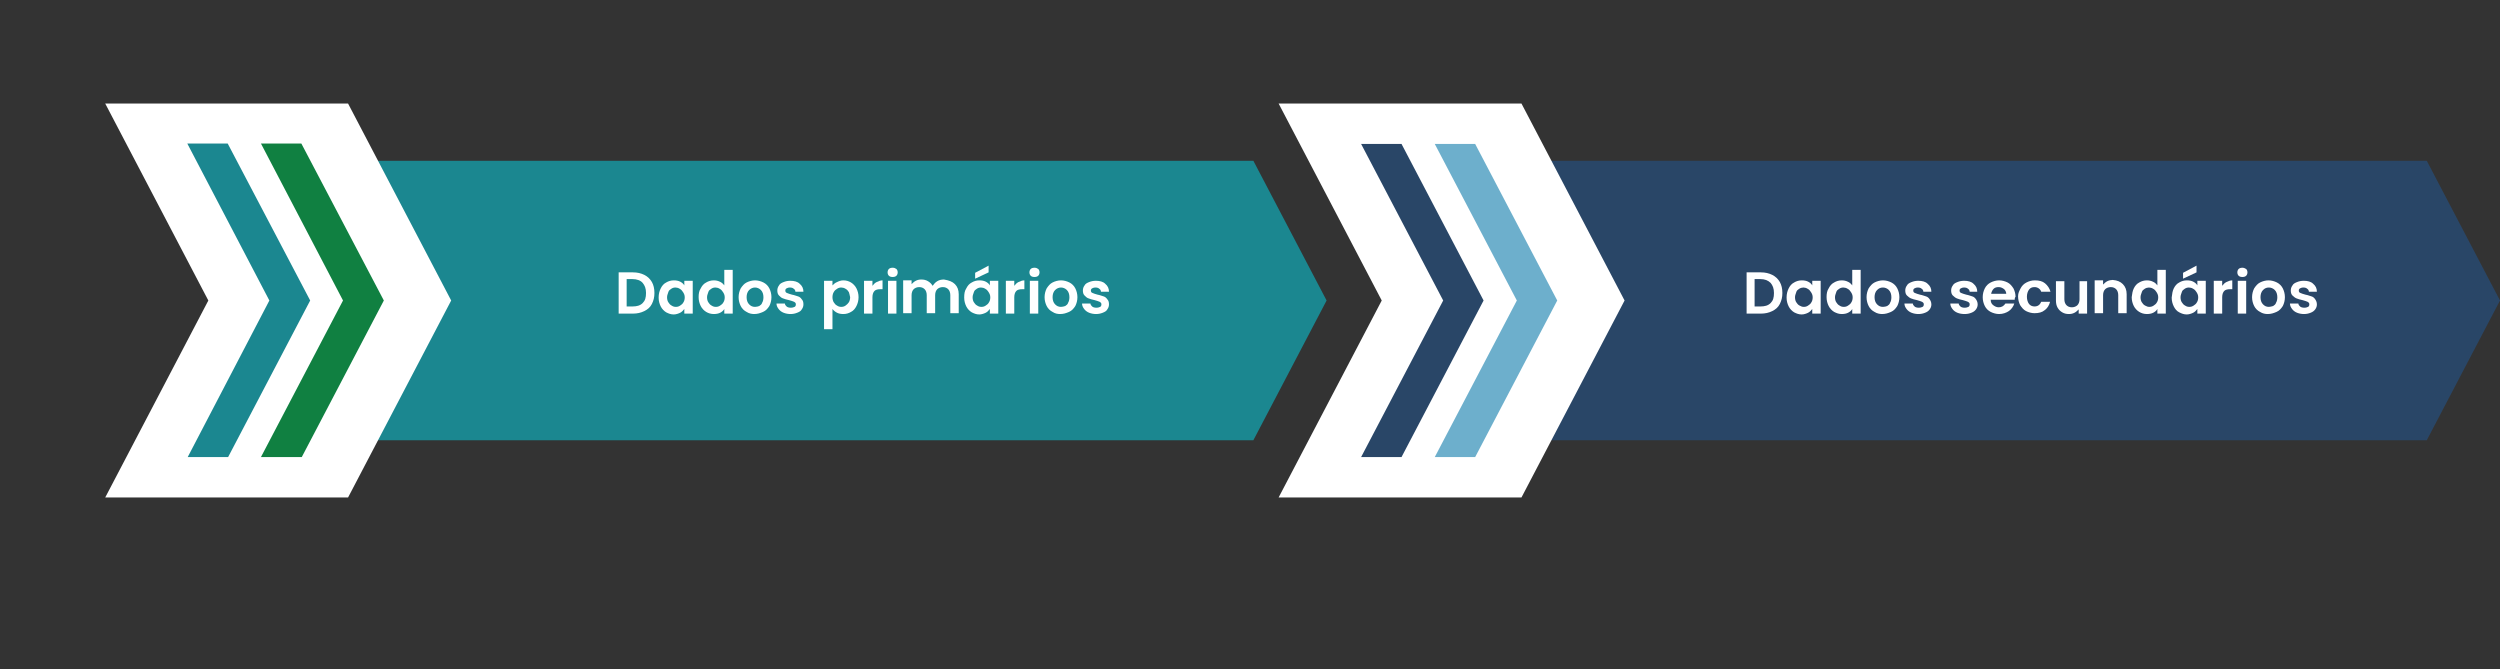 <?xml version="1.0" encoding="utf-8"?>
<!-- Generator: Adobe Illustrator 26.2.1, SVG Export Plug-In . SVG Version: 6.00 Build 0)  -->
<svg version="1.1" id="Camada_1" xmlns="http://www.w3.org/2000/svg" xmlns:xlink="http://www.w3.org/1999/xlink" x="0px" y="0px"
	 viewBox="0 0 594 159" style="enable-background:new 0 0 594 159;" xml:space="preserve">
<rect x="0" y="0" width="594" height="159" fill="#333333" stroke="none"/>
<style type="text/css">
	.st0{clip-path:url(#SVGID_00000026884077851118375350000017029134197674899096_);}
	.st1{fill:#1B8790;}
	.st2{clip-path:url(#SVGID_00000072976679798346325560000010039927623751903135_);}
	.st3{opacity:0.15;}
	.st4{clip-path:url(#SVGID_00000071532255636305856990000010251383688725288874_);}
	.st5{clip-path:url(#SVGID_00000016058153176393291110000009055924015397724343_);}
	.st6{fill:#FFFFFF;}
	.st7{fill:#108041;}
	.st8{fill:#294667;}
	.st9{clip-path:url(#SVGID_00000126281874142298399900000007783453148853280920_);}
	.st10{clip-path:url(#SVGID_00000145773809254256730200000016528296049698572672_);}
	.st11{clip-path:url(#SVGID_00000006670088414220804580000017137345872722558361_);}
	.st12{fill:#6DAFCC;}
	.st13{enable-background:new    ;}
</style>
<g id="img-slide-60" transform="translate(-147.007 -170.486)">
	<g id="Grupo_1283" transform="translate(147.007 170.486)">
		<g>
			<g>
				<defs>
					<rect id="SVGID_1_" width="594" height="159"/>
				</defs>
				<clipPath id="SVGID_00000060746037104286391480000013272736011897184180_">
					<use xlink:href="#SVGID_1_"  style="overflow:visible;"/>
				</clipPath>
				<g id="Grupo_1282" style="clip-path:url(#SVGID_00000060746037104286391480000013272736011897184180_);">
					<g id="Caminho_888">
						<path class="st1" d="M86.8,38.2h211l17.4,33.2l-17.4,33.2h-211l17.4-33.2L86.8,38.2z"/>
					</g>
					<g id="Grupo_1274" transform="translate(0 0)">
						<g>
							<g>
								<defs>
									<rect id="SVGID_00000170979689792715846050000003875474147232056994_" width="594" height="159"/>
								</defs>
								<clipPath id="SVGID_00000139974332334340057120000001991409098053468037_">
									<use xlink:href="#SVGID_00000170979689792715846050000003875474147232056994_"  style="overflow:visible;"/>
								</clipPath>
								<g id="Grupo_1273" style="clip-path:url(#SVGID_00000139974332334340057120000001991409098053468037_);">
									<g id="Grupo_1272" class="st3">
										<g id="Grupo_1271">
											<g>
												<g>
													<defs>
														<rect id="SVGID_00000040564033014207119510000018326693332735354771_" width="148" height="159"/>
													</defs>
													<clipPath id="SVGID_00000099651243340388883030000007982614743381172140_">
														<use xlink:href="#SVGID_00000040564033014207119510000018326693332735354771_"  style="overflow:visible;"/>
													</clipPath>
													<g id="Grupo_1270" style="clip-path:url(#SVGID_00000099651243340388883030000007982614743381172140_);">
														<g id="Grupo_1269">
															<g>
																<g>
																	<defs>
																		<rect id="SVGID_00000127012353831210424830000005189895273222630282_" width="148" height="159"/>
																	</defs>
																	<clipPath id="SVGID_00000043428843861948593290000007417556983106365082_">
																		<use xlink:href="#SVGID_00000127012353831210424830000005189895273222630282_"  style="overflow:visible;"/>
																	</clipPath>
																	<g id="Grupo_1268" style="clip-path:url(#SVGID_00000043428843861948593290000007417556983106365082_);">
																	</g>
																</g>
															</g>
														</g>
													</g>
												</g>
											</g>
										</g>
									</g>
								</g>
							</g>
						</g>
					</g>
					<g id="Caminho_889">
						<path class="st6" d="M107.2,71.4l-24.5,46.8H25l24.5-46.8L25,24.6h57.7L107.2,71.4z"/>
					</g>
					<g id="Caminho_890">
						<path class="st7" d="M91.2,71.4l-19.5,37.2H62l19.5-37.2L62,34.1h9.6L91.2,71.4z"/>
					</g>
					<g id="Caminho_891">
						<path class="st1" d="M73.7,71.4l-19.5,37.2h-9.6L64,71.4L44.5,34.1h9.6L73.7,71.4z"/>
					</g>
					<g id="Caminho_892">
						<path class="st8" d="M365.6,38.2L383,71.4l-17.4,33.2h211L594,71.4l-17.4-33.2H365.6z"/>
					</g>
					<g id="Grupo_1281" transform="translate(0 0)">
						<g>
							<g>
								<defs>
									<rect id="SVGID_00000108292864663224329320000011104161358471515272_" width="594" height="159"/>
								</defs>
								<clipPath id="SVGID_00000054957920218212261440000015369737203691823792_">
									<use xlink:href="#SVGID_00000108292864663224329320000011104161358471515272_"  style="overflow:visible;"/>
								</clipPath>
								<g id="Grupo_1280" style="clip-path:url(#SVGID_00000054957920218212261440000015369737203691823792_);">
									<g id="Grupo_1279" transform="translate(279.111)" class="st3">
										<g id="Grupo_1278">
											<g>
												<g>
													<defs>
														<rect id="SVGID_00000133530157435197451490000018290315030979161005_" x="0" width="148" height="159"/>
													</defs>
													<clipPath id="SVGID_00000096745304806709134540000010715447048190276236_">
														<use xlink:href="#SVGID_00000133530157435197451490000018290315030979161005_"  style="overflow:visible;"/>
													</clipPath>
													<g id="Grupo_1277" style="clip-path:url(#SVGID_00000096745304806709134540000010715447048190276236_);">
														<g id="Grupo_1276">
															<g>
																<g>
																	<defs>
																		<rect id="SVGID_00000173866500379896941700000006489912377167379093_" x="0" width="148" height="159"/>
																	</defs>
																	<clipPath id="SVGID_00000162326475662211902850000006164844682837446065_">
																		<use xlink:href="#SVGID_00000173866500379896941700000006489912377167379093_"  style="overflow:visible;"/>
																	</clipPath>
																	<g id="Grupo_1275" style="clip-path:url(#SVGID_00000162326475662211902850000006164844682837446065_);">
																	</g>
																</g>
															</g>
														</g>
													</g>
												</g>
											</g>
										</g>
									</g>
								</g>
							</g>
						</g>
					</g>
					<g id="Caminho_893">
						<path class="st6" d="M386,71.4l-24.5,46.8h-57.7l24.5-46.8l-24.5-46.8h57.7L386,71.4z"/>
					</g>
					<g id="Caminho_894">
						<path class="st12" d="M370,71.4l-19.5,37.2h-9.6l19.5-37.2l-19.5-37.2h9.6L370,71.4z"/>
					</g>
					<g id="Caminho_895">
						<path class="st8" d="M352.5,71.4L333,108.6h-9.6l19.5-37.2l-19.5-37.2h9.6L352.5,71.4z"/>
					</g>
				</g>
			</g>
		</g>
	</g>
	<g class="st13">
		<path class="st6" d="M300.1,235.8c0.8,0.4,1.4,1,1.8,1.7s0.6,1.6,0.6,2.6s-0.2,1.8-0.6,2.6s-1,1.3-1.8,1.7s-1.7,0.6-2.7,0.6H294
			v-9.8h3.4C298.4,235.2,299.3,235.4,300.1,235.8z M299.7,242.5c0.6-0.6,0.8-1.3,0.8-2.4s-0.3-1.8-0.8-2.4s-1.4-0.9-2.4-0.9h-1.4
			v6.5h1.4C298.3,243.3,299.1,243.1,299.7,242.5z"/>
		<path class="st6" d="M304,239c0.3-0.6,0.7-1.1,1.3-1.4c0.5-0.3,1.1-0.5,1.8-0.5c0.6,0,1.1,0.1,1.5,0.3s0.8,0.5,1,0.9v-1.1h2v7.8
			h-2v-1.1c-0.3,0.4-0.6,0.7-1,0.9s-1,0.4-1.5,0.4c-0.7,0-1.2-0.2-1.8-0.5c-0.5-0.3-1-0.8-1.3-1.4c-0.3-0.6-0.5-1.3-0.5-2.1
			C303.5,240.3,303.7,239.6,304,239z M309.3,239.9c-0.2-0.3-0.4-0.6-0.8-0.8c-0.3-0.2-0.7-0.3-1-0.3c-0.4,0-0.7,0.1-1,0.3
			s-0.6,0.4-0.7,0.8s-0.3,0.7-0.3,1.2s0.1,0.9,0.3,1.2c0.2,0.3,0.4,0.6,0.8,0.8c0.3,0.2,0.6,0.3,1,0.3s0.7-0.1,1-0.3
			s0.6-0.4,0.8-0.8c0.2-0.3,0.3-0.7,0.3-1.2S309.5,240.2,309.3,239.9z"/>
		<path class="st6" d="M313.5,239c0.3-0.6,0.7-1.1,1.3-1.4c0.5-0.3,1.1-0.5,1.8-0.5c0.5,0,1,0.1,1.4,0.3c0.5,0.2,0.8,0.5,1.1,0.9
			v-3.7h2V245h-2v-1.1c-0.2,0.4-0.6,0.7-1,0.9s-0.9,0.3-1.5,0.3c-0.7,0-1.3-0.2-1.8-0.5s-1-0.8-1.3-1.4c-0.3-0.6-0.5-1.3-0.5-2.1
			C313,240.3,313.1,239.6,313.5,239z M318.8,239.9c-0.2-0.3-0.4-0.6-0.8-0.8c-0.3-0.2-0.7-0.3-1-0.3c-0.4,0-0.7,0.1-1,0.3
			s-0.6,0.4-0.7,0.8s-0.3,0.7-0.3,1.2s0.1,0.9,0.3,1.2c0.2,0.3,0.4,0.6,0.8,0.8c0.3,0.2,0.6,0.3,1,0.3s0.7-0.1,1-0.3
			s0.6-0.4,0.8-0.8c0.2-0.3,0.3-0.7,0.3-1.2S319,240.2,318.8,239.9z"/>
		<path class="st6" d="M324.4,244.6c-0.6-0.3-1.1-0.8-1.4-1.4c-0.3-0.6-0.5-1.3-0.5-2.1s0.2-1.5,0.5-2.1c0.4-0.6,0.8-1.1,1.4-1.4
			c0.6-0.3,1.3-0.5,2-0.5s1.4,0.2,2,0.5s1.1,0.8,1.4,1.4c0.3,0.6,0.5,1.3,0.5,2.1s-0.2,1.5-0.5,2.1c-0.4,0.6-0.8,1.1-1.5,1.4
			s-1.3,0.5-2.1,0.5C325.7,245.1,325,245,324.4,244.6z M327.4,243.2c0.3-0.2,0.6-0.4,0.7-0.8c0.2-0.3,0.3-0.8,0.3-1.3
			c0-0.7-0.2-1.3-0.6-1.7s-0.9-0.6-1.4-0.6s-1,0.2-1.4,0.6c-0.4,0.4-0.6,1-0.6,1.7s0.2,1.3,0.6,1.7s0.8,0.6,1.4,0.6
			C326.8,243.4,327.1,243.3,327.4,243.2z"/>
		<path class="st6" d="M333.2,244.8c-0.5-0.2-0.9-0.5-1.2-0.9c-0.3-0.4-0.5-0.8-0.5-1.3h2c0,0.3,0.2,0.5,0.4,0.7s0.6,0.3,1,0.3
			s0.7-0.1,0.9-0.2s0.3-0.3,0.3-0.6s-0.1-0.4-0.4-0.6c-0.3-0.1-0.7-0.3-1.2-0.4c-0.6-0.1-1.1-0.3-1.4-0.4c-0.4-0.1-0.7-0.4-1-0.7
			s-0.4-0.7-0.4-1.2c0-0.4,0.1-0.8,0.4-1.2c0.2-0.4,0.6-0.6,1.1-0.8s1-0.3,1.6-0.3c0.9,0,1.7,0.2,2.2,0.7c0.6,0.5,0.9,1.1,0.9,1.9
			H336c0-0.3-0.2-0.6-0.4-0.7c-0.2-0.2-0.5-0.3-0.9-0.3s-0.6,0.1-0.8,0.2s-0.3,0.3-0.3,0.5c0,0.3,0.1,0.5,0.4,0.6s0.7,0.3,1.2,0.4
			c0.6,0.1,1,0.3,1.4,0.4c0.4,0.1,0.7,0.4,0.9,0.7c0.3,0.3,0.4,0.7,0.4,1.2c0,0.4-0.1,0.8-0.4,1.2c-0.2,0.4-0.6,0.6-1.1,0.8
			s-1,0.3-1.6,0.3C334.3,245.1,333.7,245,333.2,244.8z"/>
		<path class="st6" d="M345.9,237.5c0.4-0.2,0.9-0.4,1.5-0.4c0.7,0,1.3,0.2,1.8,0.5s1,0.8,1.3,1.4c0.3,0.6,0.5,1.3,0.5,2.1
			s-0.2,1.5-0.5,2.1s-0.7,1.1-1.3,1.4c-0.5,0.3-1.1,0.5-1.8,0.5c-0.6,0-1.1-0.1-1.5-0.3s-0.8-0.5-1.1-0.9v4.8h-2v-11.5h2v1.1
			C345.1,238,345.4,237.7,345.9,237.5z M348.7,239.9c-0.2-0.3-0.4-0.6-0.8-0.8c-0.3-0.2-0.7-0.3-1-0.3c-0.4,0-0.7,0.1-1,0.3
			s-0.6,0.4-0.8,0.8c-0.2,0.3-0.3,0.8-0.3,1.2s0.1,0.9,0.3,1.2c0.2,0.3,0.4,0.6,0.8,0.8c0.3,0.2,0.6,0.3,1,0.3s0.7-0.1,1-0.3
			s0.6-0.5,0.8-0.8c0.2-0.3,0.3-0.8,0.3-1.2C348.9,240.6,348.8,240.2,348.7,239.9z"/>
		<path class="st6" d="M355.3,237.5c0.4-0.2,0.9-0.4,1.4-0.4v2.1h-0.5c-0.6,0-1.1,0.1-1.4,0.4c-0.3,0.3-0.5,0.8-0.5,1.5v3.9h-2v-7.8
			h2v1.2C354.6,238,354.9,237.7,355.3,237.5z"/>
		<path class="st6" d="M358.2,236c-0.2-0.2-0.3-0.5-0.3-0.8s0.1-0.6,0.3-0.8c0.2-0.2,0.5-0.3,0.9-0.3s0.6,0.1,0.9,0.3
			c0.2,0.2,0.3,0.5,0.3,0.8s-0.1,0.6-0.3,0.8c-0.2,0.2-0.5,0.3-0.9,0.3S358.4,236.2,358.2,236z M360,237.2v7.8h-2v-7.8H360z"/>
		<path class="st6" d="M373.9,238c0.6,0.6,0.9,1.4,0.9,2.4v4.5h-2v-4.3c0-0.6-0.2-1.1-0.5-1.4c-0.3-0.3-0.7-0.5-1.3-0.5
			c-0.5,0-1,0.2-1.3,0.5s-0.5,0.8-0.5,1.4v4.3h-2v-4.3c0-0.6-0.2-1.1-0.5-1.4c-0.3-0.3-0.7-0.5-1.3-0.5c-0.5,0-1,0.2-1.3,0.5
			s-0.5,0.8-0.5,1.4v4.3h-2v-7.8h2v0.9c0.3-0.3,0.6-0.6,1-0.8s0.8-0.3,1.3-0.3c0.6,0,1.1,0.1,1.6,0.4c0.5,0.3,0.8,0.6,1.1,1.1
			c0.3-0.4,0.6-0.8,1.1-1.1s1-0.4,1.6-0.4C372.5,237.1,373.3,237.4,373.9,238z"/>
		<path class="st6" d="M376.6,239c0.3-0.6,0.7-1.1,1.3-1.4c0.5-0.3,1.1-0.5,1.8-0.5c0.6,0,1.1,0.1,1.5,0.3s0.8,0.5,1,0.9v-1.1h2v7.8
			h-2v-1.1c-0.3,0.4-0.6,0.7-1,0.9s-1,0.4-1.5,0.4c-0.7,0-1.2-0.2-1.8-0.5c-0.5-0.3-1-0.8-1.3-1.4c-0.3-0.6-0.5-1.3-0.5-2.1
			C376.1,240.3,376.2,239.6,376.6,239z M381.9,239.9c-0.2-0.3-0.4-0.6-0.8-0.8c-0.3-0.2-0.7-0.3-1-0.3c-0.4,0-0.7,0.1-1,0.3
			s-0.6,0.4-0.7,0.8s-0.3,0.7-0.3,1.2s0.1,0.9,0.3,1.2c0.2,0.3,0.4,0.6,0.8,0.8c0.3,0.2,0.6,0.3,1,0.3s0.7-0.1,1-0.3
			s0.6-0.4,0.8-0.8c0.2-0.3,0.3-0.7,0.3-1.2S382.1,240.2,381.9,239.9z M381.9,235.2l-3.2,1.5v-1.4l3.2-1.7V235.2z"/>
		<path class="st6" d="M389,237.5c0.4-0.2,0.9-0.4,1.4-0.4v2.1h-0.5c-0.6,0-1.1,0.1-1.4,0.4c-0.3,0.3-0.5,0.8-0.5,1.5v3.9h-2v-7.8h2
			v1.2C388.3,238,388.6,237.7,389,237.5z"/>
		<path class="st6" d="M391.9,236c-0.2-0.2-0.3-0.5-0.3-0.8s0.1-0.6,0.3-0.8c0.2-0.2,0.5-0.3,0.9-0.3s0.6,0.1,0.9,0.3
			c0.2,0.2,0.3,0.5,0.3,0.8s-0.1,0.6-0.3,0.8c-0.2,0.2-0.5,0.3-0.9,0.3S392.1,236.2,391.9,236z M393.7,237.2v7.8h-2v-7.8H393.7z"/>
		<path class="st6" d="M397.1,244.6c-0.6-0.3-1.1-0.8-1.4-1.4c-0.3-0.6-0.5-1.3-0.5-2.1s0.2-1.5,0.5-2.1c0.4-0.6,0.8-1.1,1.4-1.4
			c0.6-0.3,1.3-0.5,2-0.5s1.4,0.2,2,0.5s1.1,0.8,1.4,1.4c0.3,0.6,0.5,1.3,0.5,2.1s-0.2,1.5-0.5,2.1c-0.4,0.6-0.8,1.1-1.5,1.4
			s-1.3,0.5-2.1,0.5C398.3,245.1,397.7,245,397.1,244.6z M400.1,243.2c0.3-0.2,0.6-0.4,0.7-0.8c0.2-0.3,0.3-0.8,0.3-1.3
			c0-0.7-0.2-1.3-0.6-1.7s-0.9-0.6-1.4-0.6s-1,0.2-1.4,0.6c-0.4,0.4-0.6,1-0.6,1.7s0.2,1.3,0.6,1.7s0.8,0.6,1.4,0.6
			C399.4,243.4,399.8,243.3,400.1,243.2z"/>
		<path class="st6" d="M405.8,244.8c-0.5-0.2-0.9-0.5-1.2-0.9c-0.3-0.4-0.5-0.8-0.5-1.3h2c0,0.3,0.2,0.5,0.4,0.7s0.6,0.3,1,0.3
			s0.7-0.1,0.9-0.2s0.3-0.3,0.3-0.6s-0.1-0.4-0.4-0.6c-0.3-0.1-0.7-0.3-1.2-0.4c-0.6-0.1-1.1-0.3-1.4-0.4c-0.4-0.1-0.7-0.4-1-0.7
			s-0.4-0.7-0.4-1.2c0-0.4,0.1-0.8,0.4-1.2c0.2-0.4,0.6-0.6,1.1-0.8s1-0.3,1.6-0.3c0.9,0,1.7,0.2,2.2,0.7c0.6,0.5,0.9,1.1,0.9,1.9
			h-1.9c0-0.3-0.2-0.6-0.4-0.7c-0.2-0.2-0.5-0.3-0.9-0.3s-0.6,0.1-0.8,0.2s-0.3,0.3-0.3,0.5c0,0.3,0.1,0.5,0.4,0.6s0.7,0.3,1.2,0.4
			c0.6,0.1,1,0.3,1.4,0.4c0.4,0.1,0.7,0.4,0.9,0.7c0.3,0.3,0.4,0.7,0.4,1.2c0,0.4-0.1,0.8-0.4,1.2c-0.2,0.4-0.6,0.6-1.1,0.8
			s-1,0.3-1.6,0.3C406.9,245.1,406.3,245,405.8,244.8z"/>
	</g>
	<g class="st13">
		<path class="st6" d="M568.1,235.8c0.8,0.4,1.4,1,1.8,1.7s0.6,1.6,0.6,2.6s-0.2,1.8-0.6,2.6s-1,1.3-1.8,1.7s-1.7,0.6-2.7,0.6H562
			v-9.8h3.4C566.4,235.2,567.3,235.4,568.1,235.8z M567.7,242.5c0.6-0.6,0.8-1.3,0.8-2.4s-0.3-1.8-0.8-2.4c-0.6-0.6-1.4-0.9-2.4-0.9
			h-1.4v6.5h1.4C566.3,243.3,567.1,243.1,567.7,242.5z"/>
		<path class="st6" d="M572,239c0.3-0.6,0.7-1.1,1.3-1.4c0.5-0.3,1.1-0.5,1.8-0.5c0.6,0,1.1,0.1,1.5,0.3s0.8,0.5,1,0.9v-1.1h2v7.8
			h-2v-1.1c-0.3,0.4-0.6,0.7-1,0.9s-1,0.4-1.5,0.4c-0.7,0-1.2-0.2-1.8-0.5c-0.5-0.3-1-0.8-1.3-1.4s-0.5-1.3-0.5-2.1
			C571.5,240.3,571.7,239.6,572,239z M577.3,239.9c-0.2-0.3-0.4-0.6-0.8-0.8c-0.3-0.2-0.7-0.3-1-0.3s-0.7,0.1-1,0.3
			s-0.6,0.4-0.7,0.8s-0.3,0.7-0.3,1.2s0.1,0.9,0.3,1.2s0.4,0.6,0.8,0.8s0.6,0.3,1,0.3s0.7-0.1,1-0.3s0.6-0.4,0.8-0.8
			c0.2-0.3,0.3-0.7,0.3-1.2S577.5,240.2,577.3,239.9z"/>
		<path class="st6" d="M581.5,239c0.3-0.6,0.7-1.1,1.3-1.4c0.5-0.3,1.1-0.5,1.8-0.5c0.5,0,1,0.1,1.4,0.3c0.5,0.2,0.8,0.5,1.1,0.9
			v-3.7h2V245h-2v-1.1c-0.2,0.4-0.6,0.7-1,0.9s-0.9,0.3-1.5,0.3c-0.7,0-1.2-0.2-1.8-0.5c-0.5-0.3-1-0.8-1.3-1.4
			c-0.3-0.6-0.5-1.3-0.5-2.1C581,240.3,581.1,239.6,581.5,239z M586.8,239.9c-0.2-0.3-0.4-0.6-0.8-0.8c-0.3-0.2-0.7-0.3-1-0.3
			c-0.4,0-0.7,0.1-1,0.3s-0.6,0.4-0.7,0.8s-0.3,0.7-0.3,1.2s0.1,0.9,0.3,1.2s0.4,0.6,0.8,0.8c0.3,0.2,0.6,0.3,1,0.3s0.7-0.1,1-0.3
			s0.6-0.4,0.8-0.8c0.2-0.3,0.3-0.7,0.3-1.2S587,240.2,586.8,239.9z"/>
		<path class="st6" d="M592.4,244.6c-0.6-0.3-1.1-0.8-1.4-1.4c-0.3-0.6-0.5-1.3-0.5-2.1s0.2-1.5,0.5-2.1c0.4-0.6,0.8-1.1,1.4-1.4
			c0.6-0.3,1.3-0.5,2-0.5s1.4,0.2,2,0.5s1.1,0.8,1.4,1.4c0.3,0.6,0.5,1.3,0.5,2.1s-0.2,1.5-0.5,2.1c-0.4,0.6-0.8,1.1-1.5,1.4
			s-1.3,0.5-2.1,0.5C593.7,245.1,593,245,592.4,244.6z M595.4,243.2c0.3-0.2,0.6-0.4,0.7-0.8c0.2-0.3,0.3-0.8,0.3-1.3
			c0-0.7-0.2-1.3-0.6-1.7c-0.4-0.4-0.9-0.6-1.4-0.6c-0.6,0-1,0.2-1.4,0.6s-0.6,1-0.6,1.7s0.2,1.3,0.6,1.7c0.4,0.4,0.8,0.6,1.4,0.6
			C594.8,243.4,595.1,243.3,595.4,243.2z"/>
		<path class="st6" d="M601.2,244.8c-0.5-0.2-0.9-0.5-1.2-0.9s-0.5-0.8-0.5-1.3h2c0,0.3,0.2,0.5,0.4,0.7s0.6,0.3,1,0.3
			s0.7-0.1,0.9-0.2s0.3-0.3,0.3-0.6s-0.1-0.4-0.4-0.6c-0.3-0.1-0.7-0.3-1.2-0.4c-0.6-0.1-1.1-0.3-1.4-0.4s-0.7-0.4-1-0.7
			s-0.4-0.7-0.4-1.2c0-0.4,0.1-0.8,0.4-1.2c0.2-0.4,0.6-0.6,1.1-0.8s1-0.3,1.6-0.3c0.9,0,1.7,0.2,2.2,0.7c0.6,0.5,0.9,1.1,0.9,1.9
			H604c0-0.3-0.2-0.6-0.4-0.7c-0.2-0.2-0.5-0.3-0.9-0.3s-0.6,0.1-0.8,0.2s-0.3,0.3-0.3,0.5c0,0.3,0.1,0.5,0.4,0.6
			c0.3,0.1,0.7,0.3,1.2,0.4c0.6,0.1,1,0.3,1.4,0.4c0.4,0.1,0.7,0.4,0.9,0.7s0.4,0.7,0.4,1.2c0,0.4-0.1,0.8-0.4,1.2s-0.6,0.6-1.1,0.8
			s-1,0.3-1.6,0.3C602.3,245.1,601.7,245,601.2,244.8z"/>
		<path class="st6" d="M612.1,244.8c-0.5-0.2-0.9-0.5-1.2-0.9s-0.5-0.8-0.5-1.3h2c0,0.3,0.2,0.5,0.4,0.7s0.6,0.3,1,0.3
			s0.7-0.1,0.9-0.2s0.3-0.3,0.3-0.6s-0.1-0.4-0.4-0.6c-0.3-0.1-0.7-0.3-1.2-0.4c-0.6-0.1-1.1-0.3-1.4-0.4s-0.7-0.4-1-0.7
			s-0.4-0.7-0.4-1.2c0-0.4,0.1-0.8,0.4-1.2c0.2-0.4,0.6-0.6,1.1-0.8s1-0.3,1.6-0.3c0.9,0,1.7,0.2,2.2,0.7c0.6,0.5,0.9,1.1,0.9,1.9
			H615c0-0.3-0.2-0.6-0.4-0.7c-0.2-0.2-0.5-0.3-0.9-0.3s-0.6,0.1-0.8,0.2s-0.3,0.3-0.3,0.5c0,0.3,0.1,0.5,0.4,0.6
			c0.3,0.1,0.7,0.3,1.2,0.4c0.6,0.1,1,0.3,1.4,0.4c0.4,0.1,0.7,0.4,0.9,0.7s0.4,0.7,0.4,1.2c0,0.4-0.1,0.8-0.4,1.2s-0.6,0.6-1.1,0.8
			s-1,0.3-1.6,0.3C613.2,245.1,612.6,245,612.1,244.8z"/>
		<path class="st6" d="M625.7,241.7H620c0,0.6,0.2,1,0.6,1.3s0.8,0.5,1.3,0.5c0.7,0,1.2-0.3,1.6-0.9h2.1c-0.2,0.7-0.7,1.4-1.3,1.8
			s-1.4,0.7-2.3,0.7c-0.7,0-1.4-0.2-2-0.5s-1.1-0.8-1.4-1.4c-0.3-0.6-0.5-1.3-0.5-2.1s0.2-1.5,0.5-2.1s0.8-1.1,1.4-1.4
			c0.6-0.3,1.3-0.5,2-0.5s1.4,0.2,2,0.5s1,0.8,1.4,1.4c0.3,0.6,0.5,1.3,0.5,2C625.7,241.2,625.7,241.5,625.7,241.7z M623.7,240.4
			c0-0.5-0.2-0.9-0.5-1.2c-0.4-0.3-0.8-0.5-1.3-0.5s-0.9,0.1-1.2,0.4s-0.5,0.7-0.6,1.2h3.6V240.4z"/>
		<path class="st6" d="M627.1,239c0.3-0.6,0.8-1.1,1.4-1.4c0.6-0.3,1.2-0.5,2-0.5c1,0,1.8,0.2,2.4,0.7s1.1,1.2,1.3,2H632
			c-0.1-0.3-0.3-0.6-0.6-0.8s-0.6-0.3-1-0.3c-0.6,0-1,0.2-1.3,0.6c-0.3,0.4-0.5,1-0.5,1.7s0.2,1.3,0.5,1.7s0.8,0.6,1.3,0.6
			c0.8,0,1.3-0.4,1.6-1.1h2.1c-0.2,0.8-0.6,1.5-1.3,2c-0.6,0.5-1.4,0.7-2.4,0.7c-0.7,0-1.4-0.2-2-0.5s-1-0.8-1.4-1.4
			c-0.3-0.6-0.5-1.3-0.5-2.1S626.8,239.6,627.1,239z"/>
		<path class="st6" d="M642.9,237.2v7.8h-2v-1c-0.3,0.3-0.6,0.6-1,0.8s-0.8,0.3-1.3,0.3c-0.6,0-1.1-0.1-1.6-0.4s-0.8-0.6-1.1-1.1
			s-0.4-1.1-0.4-1.8v-4.5h2v4.3c0,0.6,0.2,1.1,0.5,1.4c0.3,0.3,0.7,0.5,1.3,0.5c0.5,0,1-0.2,1.3-0.5s0.5-0.8,0.5-1.4v-4.3h1.8V237.2
			z"/>
		<path class="st6" d="M651.4,238c0.6,0.6,0.9,1.4,0.9,2.4v4.5h-2v-4.3c0-0.6-0.2-1.1-0.5-1.4c-0.3-0.3-0.7-0.5-1.3-0.5
			c-0.5,0-1,0.2-1.3,0.5s-0.5,0.8-0.5,1.4v4.3h-2v-7.8h2v1c0.3-0.3,0.6-0.6,1-0.8s0.9-0.3,1.3-0.3
			C650.1,237.1,650.8,237.4,651.4,238z"/>
		<path class="st6" d="M654,239c0.3-0.6,0.7-1.1,1.3-1.4c0.5-0.3,1.1-0.5,1.8-0.5c0.5,0,1,0.1,1.4,0.3c0.5,0.2,0.8,0.5,1.1,0.9v-3.7
			h2V245h-2v-1.1c-0.2,0.4-0.6,0.7-1,0.9s-0.9,0.3-1.5,0.3c-0.7,0-1.3-0.2-1.8-0.5s-1-0.8-1.3-1.4s-0.5-1.3-0.5-2.1
			C653.6,240.3,653.7,239.6,654,239z M659.4,239.9c-0.2-0.3-0.4-0.6-0.8-0.8c-0.3-0.2-0.7-0.3-1-0.3s-0.7,0.1-1,0.3
			s-0.6,0.4-0.7,0.8s-0.3,0.7-0.3,1.2s0.1,0.9,0.3,1.2s0.4,0.6,0.8,0.8s0.6,0.3,1,0.3s0.7-0.1,1-0.3s0.6-0.4,0.8-0.8
			c0.2-0.3,0.3-0.7,0.3-1.2S659.6,240.2,659.4,239.9z"/>
		<path class="st6" d="M663.5,239c0.3-0.6,0.7-1.1,1.3-1.4c0.5-0.3,1.1-0.5,1.8-0.5c0.6,0,1.1,0.1,1.5,0.3s0.8,0.5,1,0.9v-1.1h2v7.8
			h-2v-1.1c-0.3,0.4-0.6,0.7-1,0.9s-1,0.4-1.5,0.4c-0.7,0-1.2-0.2-1.8-0.5s-1-0.8-1.3-1.4c-0.3-0.6-0.5-1.3-0.5-2.1
			C663.1,240.3,663.2,239.6,663.5,239z M668.9,239.9c-0.2-0.3-0.4-0.6-0.8-0.8c-0.3-0.2-0.7-0.3-1-0.3c-0.4,0-0.7,0.1-1,0.3
			s-0.6,0.4-0.7,0.8s-0.3,0.7-0.3,1.2s0.1,0.9,0.3,1.2s0.4,0.6,0.8,0.8c0.3,0.2,0.6,0.3,1,0.3s0.7-0.1,1-0.3s0.6-0.4,0.8-0.8
			c0.2-0.3,0.3-0.7,0.3-1.2S669.1,240.2,668.9,239.9z M668.9,235.2l-3.2,1.5v-1.4l3.2-1.7V235.2z"/>
		<path class="st6" d="M676,237.5c0.4-0.2,0.9-0.4,1.4-0.4v2.1h-0.5c-0.6,0-1.1,0.1-1.4,0.4s-0.5,0.8-0.5,1.5v3.9h-2v-7.8h2v1.2
			C675.3,238,675.6,237.7,676,237.5z"/>
		<path class="st6" d="M678.9,236c-0.2-0.2-0.3-0.5-0.3-0.8s0.1-0.6,0.3-0.8s0.5-0.3,0.9-0.3c0.3,0,0.6,0.1,0.9,0.3
			c0.2,0.2,0.3,0.5,0.3,0.8s-0.1,0.6-0.3,0.8s-0.5,0.3-0.9,0.3S679.1,236.2,678.9,236z M680.7,237.2v7.8h-2v-7.8H680.7z"/>
		<path class="st6" d="M684,244.6c-0.6-0.3-1.1-0.8-1.4-1.4c-0.3-0.6-0.5-1.3-0.5-2.1s0.2-1.5,0.5-2.1c0.4-0.6,0.8-1.1,1.4-1.4
			c0.6-0.3,1.3-0.5,2-0.5s1.4,0.2,2,0.5s1.1,0.8,1.4,1.4c0.3,0.6,0.5,1.3,0.5,2.1s-0.2,1.5-0.5,2.1c-0.4,0.6-0.8,1.1-1.5,1.4
			s-1.3,0.5-2.1,0.5C685.3,245.1,684.6,245,684,244.6z M687.1,243.2c0.3-0.2,0.6-0.4,0.7-0.8c0.2-0.3,0.3-0.8,0.3-1.3
			c0-0.7-0.2-1.3-0.6-1.7c-0.4-0.4-0.9-0.6-1.4-0.6c-0.6,0-1,0.2-1.4,0.6s-0.6,1-0.6,1.7s0.2,1.3,0.6,1.7c0.4,0.4,0.8,0.6,1.4,0.6
			C686.4,243.4,686.7,243.3,687.1,243.2z"/>
		<path class="st6" d="M692.8,244.8c-0.5-0.2-0.9-0.5-1.2-0.9s-0.5-0.8-0.5-1.3h2c0,0.3,0.2,0.5,0.4,0.7s0.6,0.3,1,0.3
			s0.7-0.1,0.9-0.2s0.3-0.3,0.3-0.6s-0.1-0.4-0.4-0.6c-0.3-0.1-0.7-0.3-1.2-0.4c-0.6-0.1-1.1-0.3-1.4-0.4s-0.7-0.4-1-0.7
			s-0.4-0.7-0.4-1.2c0-0.4,0.1-0.8,0.4-1.2c0.2-0.4,0.6-0.6,1.1-0.8s1-0.3,1.6-0.3c0.9,0,1.7,0.2,2.2,0.7c0.6,0.5,0.9,1.1,0.9,1.9
			h-1.9c0-0.3-0.2-0.6-0.4-0.7c-0.2-0.2-0.5-0.3-0.9-0.3s-0.6,0.1-0.8,0.2s-0.3,0.3-0.3,0.5c0,0.3,0.1,0.5,0.4,0.6
			c0.3,0.1,0.7,0.3,1.2,0.4c0.6,0.1,1,0.3,1.4,0.4c0.4,0.1,0.7,0.4,0.9,0.7s0.4,0.7,0.4,1.2c0,0.4-0.1,0.8-0.4,1.2s-0.6,0.6-1.1,0.8
			s-1,0.3-1.6,0.3C693.9,245.1,693.3,245,692.8,244.8z"/>
	</g>
</g>
</svg>
